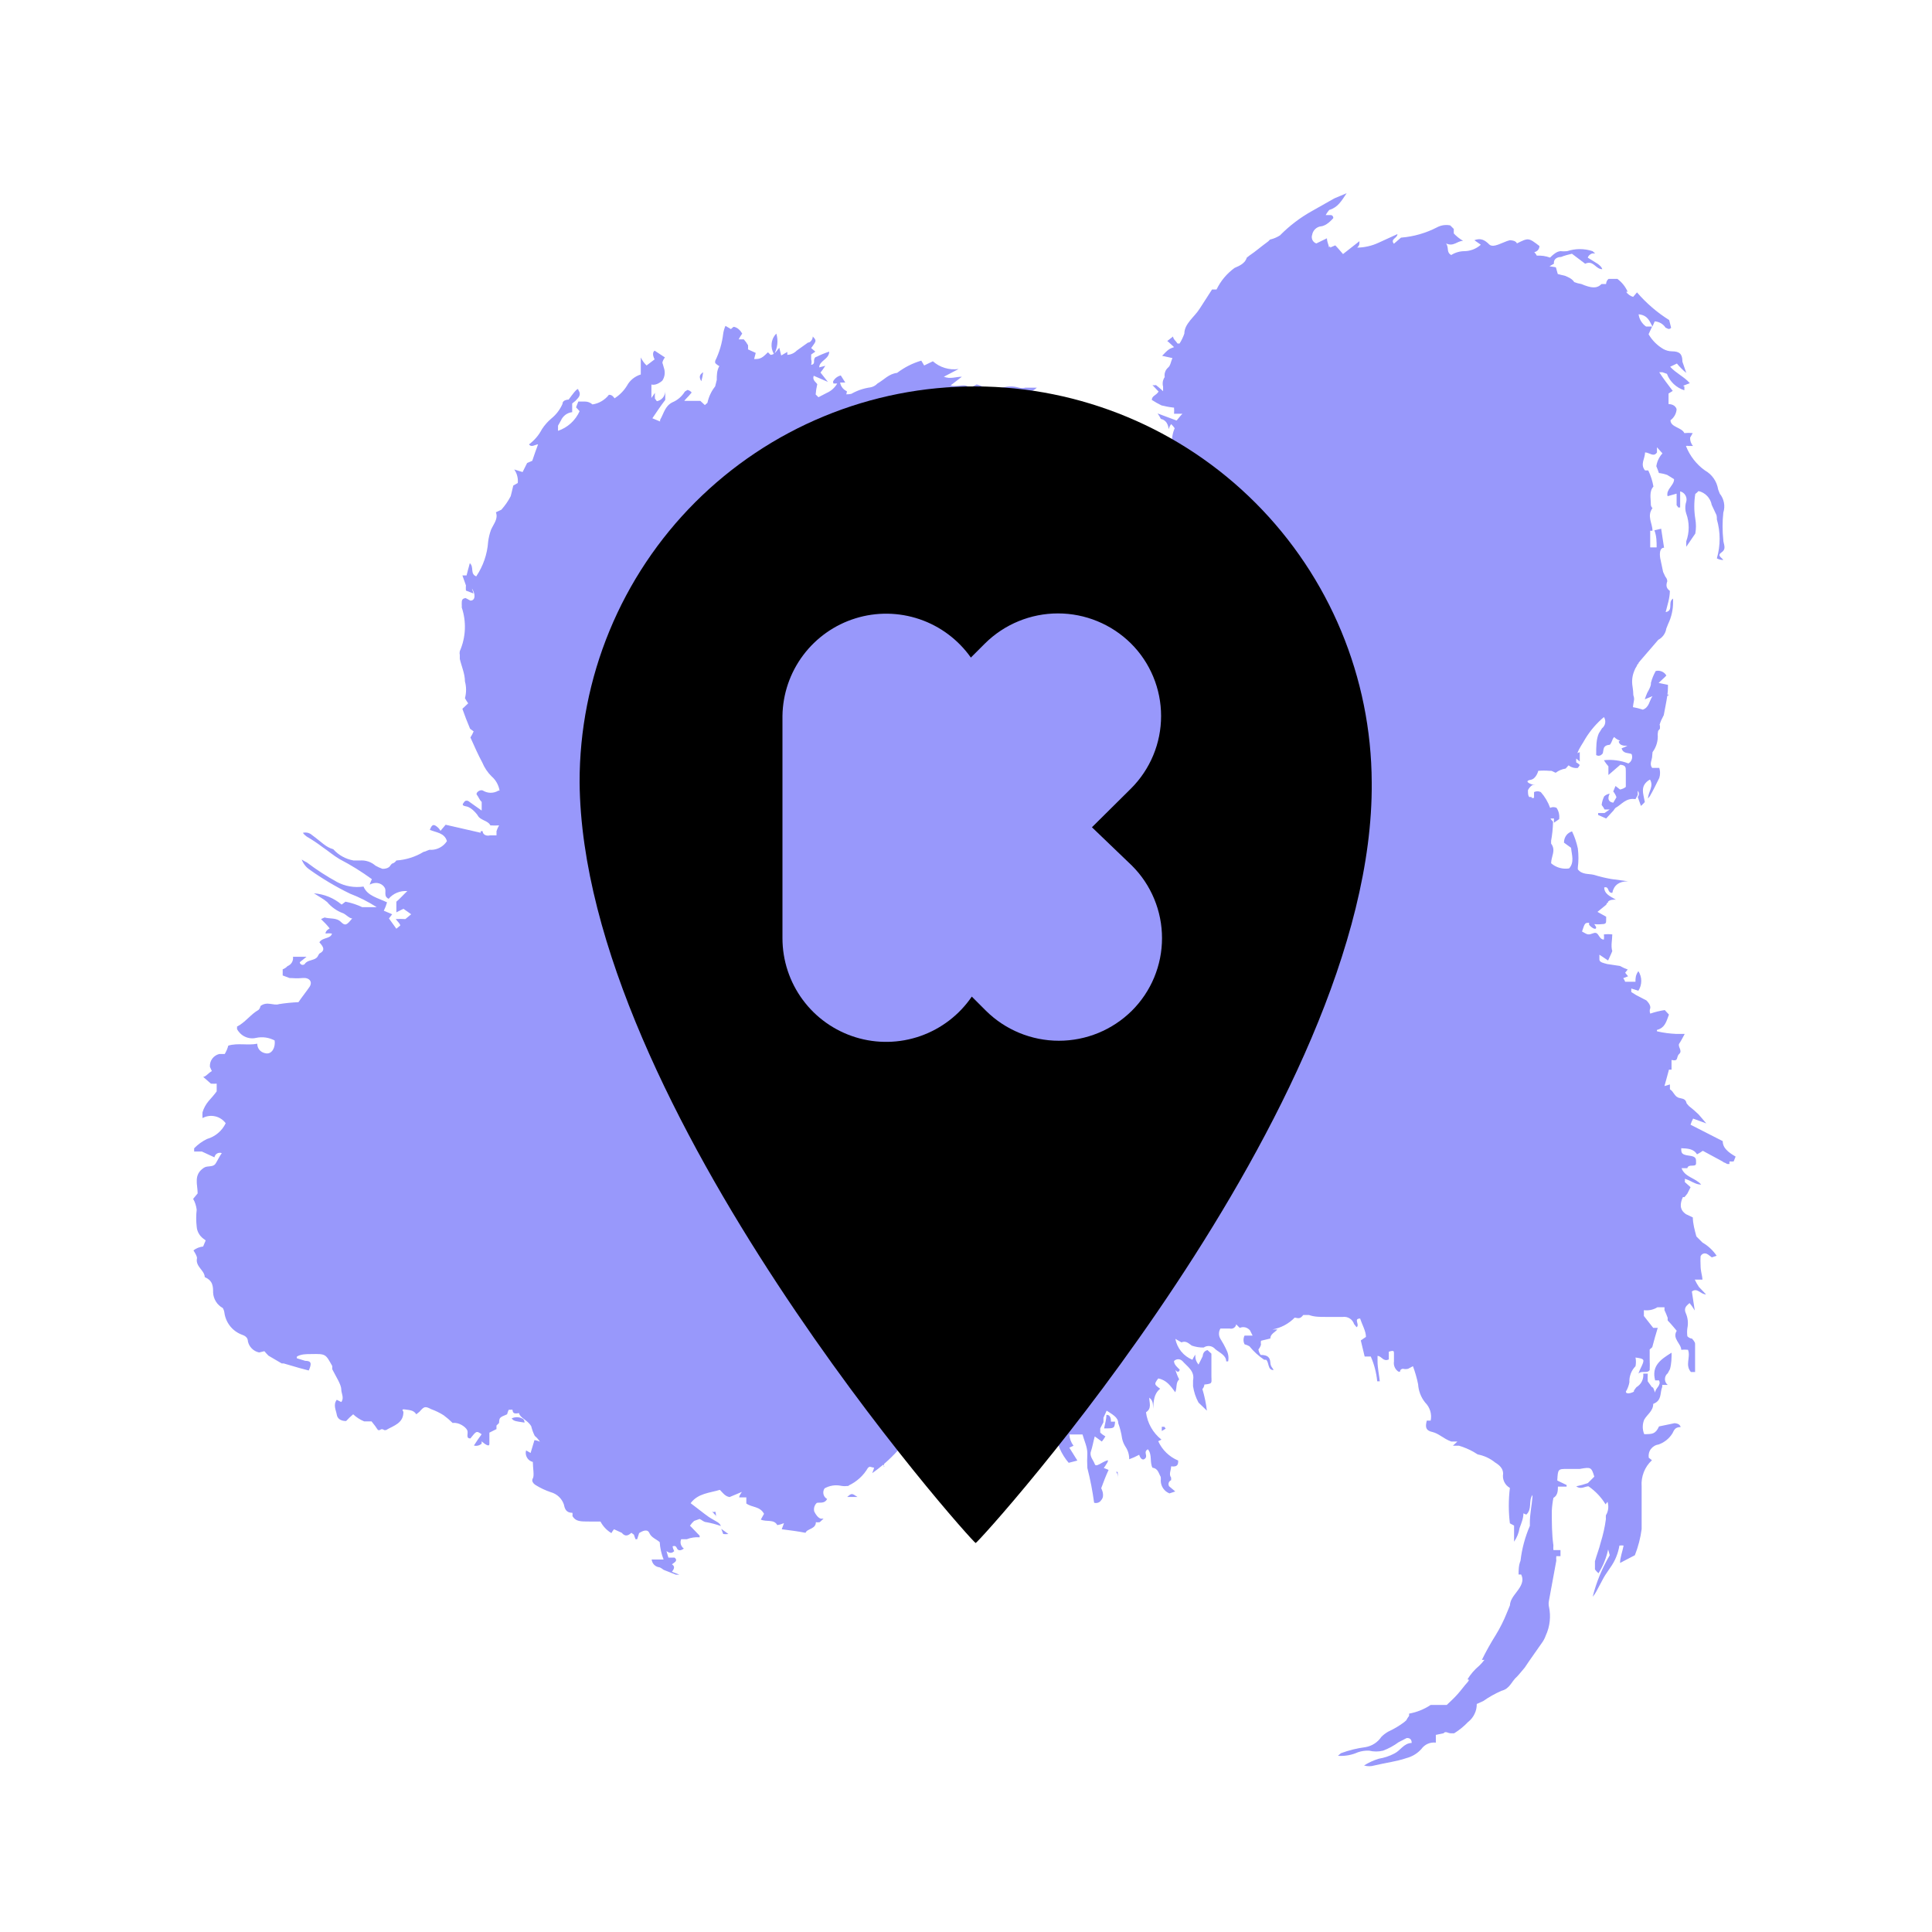 
    <svg id='fisrtIcon' className="inline-block valign-middle" xmlns="http://www.w3.org/2000/svg" viewBox="0 0 48 48"><title><fontsninja-text xmlns="http://www.w3.org/1999/xhtml" id="fontsninja-text-379" class="fontsninja-family-27796">Backer Trust Kickstarter Icon</fontsninja-text></title><g fill="#7575f9" opacity=".75"><path d="m11.725 14.616c.001.04.035.081.035.128l-.184-.072c-.004-.043-.004-.085 0-.128l-.088-.248h.104s.048-.192.08-.304c.112.096 0 .264.16.328.173-.257.275-.555.296-.864.013-.101.037-.2.072-.296.064-.144.184-.272.12-.432l.136-.064c.091-.102.169-.214.232-.336 0 0 .04-.152.064-.264l.112-.064c.012-.119-.019-.238-.088-.336l.208.064.112-.224.128-.056c.048-.136.088-.264.144-.408-.064 0-.168.088-.224 0 .134-.1.243-.228.32-.376.064-.099.142-.188.232-.264.122-.098.218-.224.28-.368 0-.104.152-.104.152-.104s.136-.192.192-.24.048 0 .048 0c.088.128 0 .192-.072.272l-.08.064v.064.152c-.061.007-.119.029-.168.066-.049.037-.088.086-.112.142l-.072.128v.128c.118-.04.227-.104.319-.188.092-.084.166-.186.217-.3l-.088-.096.056-.144h.16c.071-0.0.139.025.192.072.162-.024.308-.11.408-.24.084 0 .111.053.143.09.003-.003.006-.006.009-.01.12-.078.221-.182.296-.304.036-.067.085-.126.144-.174.059-.048.127-.084.2-.106v-.424c.035.075.084.143.144.2l.2-.152s-.088-.152 0-.216l.256.168c-.03.038-.052.081-.064.128l.04.136c.017.052.023.107.016.161-.007.054-.026.106-.056.151 0 0-.144.136-.272.096v.336l.088-.128c-.004.048-.004.096 0 .144l.048.064c.059-.011.113-.043.151-.09.036-.044.056-.1.057-.157v-.009.009.215c-.104.136-.208.288-.32.456l.192.08v-.04c.096-.168.12-.336.296-.432.133-.054.245-.149.32-.272l.064-.04c.041.008.078.031.104.064-.096.12-.144.152-.184.208h.4l.112.104.064-.056c.032-.149.097-.289.192-.408l.04-.16c0-.12 0-.232.064-.344-.039-.02-.075-.047-.104-.08v-.048c.105-.213.173-.444.2-.68.01-.066.029-.131.056-.192l.136.08.064-.056s.12 0 .216.168c-.033.045-.063.094-.088.144h.128c.04.044.075.092.104.144.003.035.003.069 0 .104l.192.088-.04.152h.048c.144 0 .208-.088.296-.168l.064.064c.032 0 .059-.01.082-.026-.045-.077-.065-.167-.055-.256.01-.093.051-.18.117-.246.025.085.033.174.024.262-.009.079-.032.156-.067.227.043-.037.076-.093.116-.137l.048.192.152-.088v.072c.088-.004.171-.041.232-.104l.28-.2c.064 0 .12-.08.12-.152.096.104.096.104-.04.288l.104.088-.104.072v.12c.014.044.014.092 0 .136 0 0 .064 0 .072-.064v-.04s0-.088.064-.096c.101-.05.205-.093.312-.128 0 .192-.248.224-.248.392l.152-.04c-.037.058-.077.114-.12.168l.184.232-.352-.152c-.04.104.048.152.088.208-.02.084-.033.17-.04.256l.069.069.211-.109c.108-.048.197-.13.256-.232h-.096l-.008-.048c.019-.038.046-.071.079-.097.033-.026.072-.045.113-.055l.112.176h-.128c.007.047.026.092.056.13s.068.067.112.086c-.003.033-.007.059-.016.077.043.001.086-.003.128-.013.146-.083.306-.137.472-.16.067-.012.129-.046.176-.096.168-.096.28-.24.488-.264.18-.137.383-.24.6-.304l.072.12.216-.104c.086.076.189.133.299.166.11.033.227.042.341.026l-.368.192c.168.064.296 0 .448 0l-.28.216c.192.056.352-.072.48.064l.168-.088c.07.017.138.044.2.08.068.036.143.054.22.054s.152-.019.22-.054c.136-.04.28-.04.416 0 .05.014.102.014.152 0h.288c-.112.1-.258.152-.408.144-.192.005-.383.035-.568.088.056.08.208 0 .208.152h-.256l.048.048c.037.038.077.072.12.104.034.051.084.089.142.107.058.019.121.018.178-.003-.017-.019-.03-.041-.04-.064.304.033.606.083.904.152-.08.12-.208 0-.296.056l.064.136-.064.064c0 .104-.072.128-.072.128-.152 0-.184 0-.152.112h.096c.085-.007.171-.007.256 0 .192.056.184.056.336-.096-.064-.04-.128-.064-.192-.096s0-.128.072-.176 0 .088 0 .144h.136l.048.144h.168l-.128.184c.072.096.112.2.264.192.104.128.304.088.424.192h.152.176c.117.106.191.251.208.408l.064-.2c.096.176.304.192.44.264.16 0 .32 0 .376.176l-.064.048c0 .064-.072.064-.072.064-.005-.003-.011-.006-.016-.009-.001.092-.01.107-.064.201.112 0 .256.064.216.232.077-.015.155-.015.232 0l-.128.088c.088.144.088.144.216.08v-.04c.152-.048.088-.176.128-.296h.088v.008l.017-.006c.224-.082.239-.087.223-.314.007-.056.007-.112 0-.168h-.192c.048-.04.104-.064.168-.12-.008-.137-.027-.274-.056-.408l-.184-.152.064-.088.08-.088c-.011-.131.011-.263.064-.384-.025-.038-.054-.073-.088-.104-.028.039-.049.082-.064.128 0 0 0-.216-.192-.256-.022-.048-.049-.094-.08-.136l.472.176c.056-.064.088-.112.144-.168h-.208c.004-.051.004-.101 0-.152-.105-.011-.209-.03-.312-.056-.083-.041-.163-.086-.24-.136 0-.104.112-.112.168-.208l-.152-.16c.029.005.059.005.088 0 0 0 .112.088.176.152v-.112c-.011-.041-.013-.083-.007-.124.007-.041.023-.081.047-.116-.007-.042-.004-.086.01-.126.014-.041.038-.077.07-.106.064-.048.072-.152.112-.24l-.256-.056c.144-.152.176-.176.296-.216-.056-.048-.104-.104-.168-.152l.144-.112c0 .064.072.112.112.176.016-.003.032-.003.048 0 .05-.078.09-.161.12-.248 0-.248.256-.416.384-.624l.304-.472h.112c.102-.213.257-.397.448-.536.136-.056.264-.12.304-.256l.072-.056c.144-.096.28-.216.424-.32.03-.02.057-.044.08-.072.088-.02.172-.056.248-.104.236-.24.506-.445.8-.608l.552-.312.304-.128c-.128.192-.216.352-.432.416 0 0-.056.064-.088.128h.128c.048 0 .072.064.056.08s-.16.192-.312.2c-.052.009-.1.034-.137.071-.037.037-.062.085-.071.137-.008.021-.011.043-.01.066.001.022.007.044.016.064s.023.038.04.053.036.026.057.033l.264-.128c0 .084.036.146.053.227.01-.011.018-.023.026-.035 0 .014 0 .027-0.0.038l.128-.054c.064.064.128.144.192.216l.408-.32c0 .08 0 .104-.056.16.182-.003.362-.043.528-.12l.472-.216c0 .104-.184.12-.088.24l.176-.152c.313-.025.617-.112.896-.256.1-.054.216-.071.328-.048l.088.088v.112c.068.072.146.134.232.184-.152 0-.232.152-.424.064.08.112 0 .216.128.288.098-.062.212-.095.328-.096.151-.002.296-.059.408-.16l-.16-.112c.16-.064.264 0 .368.104s.344-.064.512-.104c0 0 .152 0 .176.08.288-.144.288-.144.56.064 0.0.036-.012.072-.036.1s-.056.046-.092.052c.025.026.047.056.064.088.112-.007.223.009.328.048.152-.152.216-.152.256-.16.056.006.112.006.168 0 .205-.068.427-.068.632 0l.064.056h-.072c-.025.008-.049.021-.068.039-.019.018-.035.04-.044.065l.256.16c.104.08.104.128.104.128-.168 0-.216-.232-.424-.136l-.328-.248c-.093.02-.183.046-.272.08-.088 0-.192.048-.176.168l-.11.063.158.025.048.168.192.048c.152.064.192.112.216.152.057.023.116.039.176.048.248.104.384.12.504 0h.072.04s0-.08.064-.128h.216c.112.083.2.193.256.32-.013.003-.027.003-.04 0 .042.062.104.107.176.128l.096-.112c.231.268.5.5.8.688l.048.192c-.064.064-.104 0-.136 0-.029-.046-.069-.085-.117-.113-.047-.028-.101-.044-.155-.047l-.056.128c-.072-.128-.112-.28-.344-.304.008.061.028.119.06.171.032.052.074.098.124.133h.152l-.088.192c.089.153.215.279.368.368.064.035.135.055.208.056.2 0 .264.072.264.256l.096.28c-.085-.069-.163-.147-.232-.232l-.168.08c.144.16.36.256.488.408l-.168.064.032.016c.002.032.002.064 0 .096-.098-.031-.188-.084-.263-.154-.075-.071-.133-.157-.169-.254l-.112-.04h-.08c.102.157.204.29.328.454l.008.01-.104.064v.264c.176 0 .2.128.2.128-.004.054-.019.106-.046.153s-.062.088-.106.119c0 .176.28.176.344.32.069-.007.139-.007.208 0l-.064.112c-.004.076.021.151.072.208h-.112c-.021-.006-.043-.006-.064 0 .095.244.259.456.472.608.087.049.162.116.218.198.057.082.094.175.11.274l.04.104c.053.065.088.142.104.225s.01.167-.016.247c-.024.226-.024.454 0 .68 0 .096.088.216-.04.304s0 .128.04.192c-.056.001-.111-.013-.16-.04.092-.316.092-.652 0-.968.002-.035-.001-.07-.008-.104l-.12-.256c-.015-.083-.054-.16-.112-.221-.058-.061-.133-.104-.216-.123-.024.027-.051.051-.08.072-.033.204-.033.412 0 .616.022.122.022.246 0 .368l-.224.328v-.136c.08-.222.08-.466 0-.688-.032-.096-.032-.2 0-.296.007-.027.009-.055.005-.082s-.013-.054-.027-.078c-.014-.024-.033-.045-.055-.061-.022-.017-.048-.028-.075-.035v.4h-.048c-.011-.021-.024-.039-.04-.056v-.288l-.224.064c-.048-.168.168-.272.16-.424l-.168-.104c-.067-.024-.137-.04-.208-.048-.018-.057-.04-.113-.064-.168.017-.119.07-.231.152-.32l-.136-.152v.128c-.08.128-.192 0-.296 0 0 .152-.128.296 0 .448h.08c.061.127.104.262.128.4-.112.128-.064.288-.064.456.004.03.018.059.04.08-.144.2 0 .376 0 .56-.018.005-.038.005-.056 0v.416h.16c0-.136 0-.28-.056-.424l.168-.04.072.472c-.112 0-.112.152-.096.256l.072.344.056.12c.029.03.046.07.048.112-.048.136 0 .192.064.24 0 .184-.064.36-.104.528.208-.04.04-.248.184-.336v.088c.001.185-.04.369-.12.536l-.048.12c-.009.059-.032.115-.067.164s-.08.088-.133.116l-.096.112-.352.408c-.014.016-.027.032-.039.049-.003.006-.006.011-.009.017.003.004.006.009.009.014h-.016c.002-.005.005-.009.007-.014-.001-.001-.001-.002-.001-.002-.012.017-.023.034-.034.052.001.001.003.003.004.004-.014.025-.029.049-.044.073-.007.015-.014.031-.02.047-.055.126-.072.265-.048.4.012.072.018.145.02.217.018.045.025.094.012.15-.011.048-.016.097-.022.146.083.015.166.035.246.062.16-.056.16-.224.24-.336l-.192.08c.018-.057.039-.113.064-.168 0 0 .104-.168.088-.24.027-.103.067-.203.12-.296.05-.012.103-.008.151.012.048.02.087.055.113.1-.048.056-.112.104-.192.184l.232.048v.048c0 .068-.005.137-.014.206l.022-.022v.04h-.025c-.022.16-.06.322-.087.48l-.064.128c-.017.041-.032.082-.044.124l.013-.004v.088l-.045.056c-.004.026-.008.053-.011.08.014.16-.032.319-.128.448l-.008.088c0 .104-.08.208 0 .304h.176c.025.081.025.167 0 .248-.08.16-.152.312-.232.448l-.048.064c0-.16.152-.304.048-.472-.264.152-.16.36-.128.56-.03.034-.062.066-.096.096l-.08-.224c.019-.021.03-.048.03-.076 0-.028-.011-.055-.03-.076v.104l-.056.104c-.24-.04-.344.136-.496.216-.018.02-.034.041-.048.064l-.184.2-.2-.088v-.048h.16l.128-.088h-.128c-.02-.04-.044-.077-.072-.112.008-.075.03-.148.064-.216.038-.034.085-.057.136-.064 0 0-.112.192.088.224l.08-.136c-.018-.052-.045-.101-.08-.144l.056-.136.112.088c.052-.009.102-.031.144-.064v-.392c0-.096 0-.144-.136-.16l-.296.256v-.216c-.043-.047-.08-.098-.112-.152.206-.022.415.005.608.08.04-.022.07-.058.084-.101.015-.043.013-.089-.004-.131-.08-.04-.208 0-.248-.144.05-.017.098-.038.144-.064h-.064s-.136 0-.152-.104l.032-.024c-.055-.016-.104-.047-.144-.088-.023.022-.04.05-.048.08 0 0-.04.104-.064.112s-.128 0-.152.104 0 .104-.064.152c-.018.011-.039.018-.06.018-.021 0-.042-.006-.06-.018 0-.216 0-.384.064-.536l.08-.128c.042-.032.07-.079.079-.131s-.002-.105-.031-.149c-.179.151-.333.329-.456.528-.068.126-.157.237-.203.369.031-.016.059-.025.059-.025v.232l-.088-.074c-.003.031-.003.064.001.098.034.015.063.037.088.064l-.048.072c-.041.005-.083.002-.122-.009-.04-.011-.077-.03-.11-.055l-.072.08c-.09.013-.175.049-.248.104l-.104-.048h-.048c-.093-.008-.187-.008-.28 0 0 0-.048.2-.192.224s-.04.08-.04.08c.047.028.1.044.155.048h.053c-.018.001-.036.001-.053 0h-.067c-.048.032-.087.076-.112.128 0 .08 0 .141.036.172.017-.001.034-.002.051-.004.002.009.003.017.004.025.017.002.037.002.06-.001v-.144c.026-.013.055-.02.084-.02s.058.007.084.02c.102.115.18.248.232.392.025-.013.052-.019.08-.019s.055.007.08.019c.055.083.077.182.064.28l-.128.088c-.004-.035-.004-.069 0-.104h-.088c.018.029.04.056.064.08-.003.158-.019.316-.048.472v.072c.128.168 0 .32 0 .488.06.053.132.092.21.114.077.022.159.027.238.014.136-.152.064-.336.048-.512l-.176-.128c0-.128.072-.24.2-.28.065.135.113.278.144.424.02.157.02.315 0 .472v.048c.104.136.272.104.4.136.142.044.286.079.432.104l.416.056c-.224 0-.352.096-.392.288-.136 0-.064-.168-.2-.136 0 .16.136.216.288.304-.078 0-.147 0-.197.054.002.006.004.012.005.018-.009.004-.017.008-.026.011-.008.013-.015.028-.022.045l-.216.176.216.12v.072c0 .08 0 .112-.104.112-.064.008-.128.008-.192 0 .019.025.035.051.048.08 0 .088-.128 0-.176-.064v-.048c-.104 0-.104 0-.176.216.152.088.152.088.288.04s.12.16.256.16c.005-.043.005-.086 0-.128.069-.008.139-.008.208 0 0 .136-.04.28 0 .416 0 0-.064.152-.104.232l-.216-.144v.12c0 .072.112.088.192.112l.32.048c.061.035.126.065.192.088l-.064.08.072.088-.12.048c.021.027.037.056.048.088h.256c0-.088 0-.16.072-.264.047.073.072.157.072.244s-.025.171-.072.244l-.176-.056v.088l.128.08.248.128s.112.104.096.192c-.009.022-.014.045-.014.068 0 .023.005.046.014.068.117-.041.237-.07.36-.088l.104.112c-.063.165-.095.329-.299.381-.001.012 0.0.024.003.035.155.036.313.057.472.064h.216c-.048.088-.088.168-.136.24s.088.176 0 .256 0 .192-.192.152v.104.136h-.064c-.04.144-.072.272-.112.408l.136-.04v.12c.104.064.112.192.24.216s.152.048.176.136l.056.064c.084.065.164.134.24.208l.192.224-.328-.12c-.026.049-.048.099-.064.152l.8.408c0 .176.144.28.32.384l-.048.12c-.035.004-.069.004-.104 0-.003.021-.003.043 0 .064h-.056l-.069-.037-.003.005c-.018-.013-.036-.025-.054-.036l-.481-.26c-.045.033-.094.063-.144.088-.088-.144-.24-.144-.392-.152 0 .112 0 .16.192.184s.176.08.176.192-.192 0-.216.12h-.144c.08.224.344.24.488.408-.152 0-.256-.104-.408-.144.006.026.006.054 0 .08l.144.128-.08.16-.072.088c-.013-.003-.027-.003-.04 0-.072.16-.088.312.08.424l.168.08c0 .152.048.32.088.472l.152.152c.141.082.261.194.352.328l-.12.04-.096-.072c-.096-.064-.168 0-.184.048-.004.069-.004.139 0 .208 0 .176.04.248.048.368h-.128-.064c.03.064.065.126.104.184l.176.184c-.136 0-.216-.176-.352-.072l.072.472c-.038-.064-.081-.126-.128-.184-.096.072-.144.136-.096.248.053.118.067.25.04.376-.009.066-.009.134 0 .2.064.064.112.056.112.056s.08.08.08.128v.624.08h-.104c-.152-.176 0-.368-.072-.552-.056-.005-.112-.005-.168 0 0-.152-.232-.28-.112-.472 0 0-.144-.176-.224-.256-.003-.021-.003-.043 0-.064-.023-.065-.05-.13-.08-.192v-.072h-.176c-.1.062-.219.087-.336.072v.144l.232.296h.072.04c-.048.152-.088.304-.136.48l-.064.056v.256c.004.085.004.171 0 .256-.064.096-.192 0-.28.088.022-.063.049-.125.08-.184.08-.176.064-.184-.152-.216.014.071.014.145 0 .216-.052.052-.092.115-.118.184-.026.069-.038.142-.034.216-.015.082-.045.161-.088.232 0 .064.112.048.2 0v-.024c.019-.031.04-.06.064-.088.058-.034.104-.083.134-.143.03-.06.042-.127.034-.193h.112c-.004.064-.004.128 0 .192l.104.144c.04 0 .048.072.08.136 0-.112.16-.176.096-.304h-.096c-.096-.36.136-.52.408-.688 0 .128 0 .264-.04.408l-.056.104c-.022.017-.039.039-.051.064s-.018.052-.018.08.006.055.018.08c.012.025.029.047.051.064h-.136v.048c-.064.16 0 .336-.224.424 0 .176-.152.264-.224.392-.048.115-.048.245 0 .36.2 0 .28 0 .368-.192l.384-.08s.136 0 .152.096c-.128 0-.16.064-.2.152-.079.13-.201.229-.344.28-.038.005-.075.017-.108.037s-.062.045-.085.075c-.023.03-.04.065-.049.102s-.011.076-.006.114l.08.064c-.089.082-.158.182-.202.295-.044.112-.063.233-.054.353v.224.544.208.088c-.029.222-.086.44-.168.648l-.368.192c0-.136.064-.296.088-.432-.035-.005-.07-.005-.104 0-.032.196-.108.382-.224.544-.056.088-.12.168-.168.256l-.184.344c-.025.046-.054.089-.088.128.091-.363.234-.71.424-1.032l-.04-.144c-.045.21-.126.41-.24.592 0 0-.088-.08-.088-.104v-.192c.04-.152.104-.304.144-.472.059-.188.102-.381.128-.576-.002-.032-.002-.064 0-.096.031-.05.05-.105.057-.164.007-.058.001-.117-.017-.172l-.048.064c-.108-.178-.253-.33-.424-.448-.088 0-.192.088-.304 0 .098-.02.194-.047.288-.08l.16-.16c-.072-.24-.088-.24-.36-.192h-.304c-.24 0-.24 0-.256.288l.232.112v.04h-.216c0 .088 0 .216-.112.28-.022.108-.035.218-.04.328v0c0 .28 0 .576.04.856-.004.037-.004.075 0 .112h.176v.152h-.104c-.004.037-.004.075 0 .112-.064.336-.12.664-.184 1-.009.045-.009.091 0 .136.054.245.026.501-.08.728-.025.069-.06.134-.104.192-.136.2-.28.392-.416.6l-.128.152-.056.064c-.152.128-.176.304-.392.36-.16.07-.313.155-.456.256l-.16.072c.001.086-.018.172-.056.249-.037.078-.092.146-.161.199-.102.108-.218.202-.344.28h-.088c-.064 0-.128-.064-.176 0l-.192.04v.192c-.069-.008-.139.002-.202.03-.063.028-.118.073-.158.13-.098.109-.226.187-.368.224-.256.088-.536.12-.8.184-.084.025-.172.025-.256 0 .115-.072.238-.129.368-.168.134-.022.264-.065.384-.128.152-.072.232-.256.432-.264 0-.104-.064-.128-.128-.12l-.2.104c-.118.087-.247.157-.384.208-.113.028-.231.028-.344 0-.095-.005-.19.009-.28.04-.155.07-.326.1-.496.088l.072-.064c.199-.074.406-.125.616-.152.079-.014.155-.044.222-.088s.125-.101.17-.168c.05-.05.107-.093.168-.128.138-.064.27-.141.392-.232l.056-.048c.02-.04.044-.077.072-.112v-.056c.192-.035.374-.108.536-.216h.4c.072-.072.176-.16.28-.28s.152-.192.232-.28 0-.072 0-.072c.079-.131.179-.247.296-.344.046-.045.089-.093.128-.144h-.064c.104-.211.219-.417.344-.616.109-.178.203-.366.28-.56l.072-.176c0.0 0.0 0.0 0.0.001 0.0.004-.123.08-.222.158-.324l.009-.012c.104-.136.192-.272.112-.432h-.064c0-.112 0-.224.048-.344.035-.298.113-.589.232-.864v-.08c0-.216.048-.432.064-.632.002-.019.002-.037 0-.056-.104.152 0 .344-.152.488l-.072-.032c0 .128-.056.256-.096.368-.019.121-.066.236-.136.336v-.4l-.104-.056c-.036-.292-.036-.588 0-.88-.061-.034-.11-.086-.14-.149s-.04-.134-.028-.203c0-.136-.096-.216-.2-.28-.125-.102-.274-.17-.432-.2l-.104-.064c-.114-.064-.235-.115-.36-.152h-.152l.112-.104h-.152c-.2-.072-.304-.2-.48-.24s-.16-.152-.128-.28h.096c.017-.08.013-.163-.011-.241-.024-.078-.067-.149-.125-.207-.105-.13-.166-.289-.176-.456-.031-.152-.074-.302-.128-.448l-.12.064c-.042.011-.086.011-.128 0 0 0-.072 0-.072.072h-.04c-.042-.027-.074-.066-.094-.111-.02-.045-.026-.096-.018-.145v-.192c0-.064 0-.088-.128-.048v.192c-.144.064-.168-.08-.28-.088v.128c0 .176.04.344.056.504h-.064c-.02-.212-.074-.42-.16-.616h-.152l-.096-.4.128-.088c0-.144-.096-.304-.144-.456-.176 0 0 .152-.088.216l-.064-.08c-.018-.058-.057-.107-.108-.139-.051-.032-.112-.045-.172-.037h-.432c-.144 0-.272 0-.408-.048h-.141c-.072.087-.096.09-.213.065-.15.154-.345.258-.558.295h.08.048c-.064.072-.176.112-.176.224l-.232.056c-.006.032-.006.064 0 .096-.012.044-.034.085-.064.12.008.049.027.096.056.136.176 0 .232.064.24.184s.056.128.08.192c-.152 0-.104-.184-.184-.256h-.048c-.139-.093-.263-.206-.368-.336-.038-.021-.078-.037-.12-.048-.017-.034-.026-.07-.026-.108s.009-.074.026-.108h.2l-.064-.128c-.03-.037-.071-.064-.117-.076s-.095-.007-.139.012l-.088-.088c-.003.018-.009.035-.019.05-.01.015-.023.028-.038.038s-.032.016-.05.019c-.018.003-.036.002-.053-.003h-.232c-.023.039-.036.083-.036.128s.012.089.036.128c.057.09.108.183.152.28.044.086.059.185.04.28h-.048c0-.152-.168-.216-.272-.304-.034-.041-.083-.068-.136-.076-.053-.007-.107.005-.152.036-.101.002-.201-.015-.296-.048-.08-.056-.144-.128-.256-.08l-.152-.088c.022.115.072.223.146.314.074.091.17.162.278.206.02-.045.044-.087.072-.128 0 .08 0 .144.08.248l.104-.208s0-.128.12-.152l.096.088v.552c0 .184.04.192-.176.216 0 .064-.048.112-.048.112.053.175.09.354.112.536l-.208-.2c-.069-.127-.115-.265-.136-.408v-.144c.048-.232-.144-.344-.264-.48-.013-.014-.03-.025-.048-.033-.018-.008-.037-.012-.057-.012s-.039.004-.057.012c-.018.008-.034.019-.047.033 0 .088.08.152.144.216-.04.112-.112 0-.112 0s.048.152.096.24c-.088.08-.048.192-.096.32-.12-.16-.216-.304-.424-.344-.104.144-.104.144.048.256-.16.128-.16.304-.176.496 0-.11 0-.208-.096-.274.004.132.067.269-.08.362.034.268.172.512.384.68l-.08.04c.098.217.276.389.496.48 0 .08 0 .168-.176.144 0 .104-.064.192 0 .28v.064c-.014.006-.027.015-.037.026-.01.011-.018.025-.023.039-.004.015-.006.03-.004.045s.007.029.015.042l.152.128-.144.048c-.063-.025-.117-.068-.155-.123s-.06-.121-.061-.189c.003-.032.003-.064 0-.096-.056-.096-.064-.208-.208-.232-.072-.152 0-.32-.112-.456-.12.064 0 .152-.064.224s-.128 0-.152-.088c-.08.044-.163.081-.248.112.002-.108-.029-.214-.088-.304-.042-.063-.072-.134-.088-.208-.019-.131-.051-.26-.096-.384 0-.152-.16-.224-.288-.312l-.08.176v.112l-.08.152v.104c.038.038.081.07.128.096-.026.045-.055.088-.088.128l-.176-.128c-.04.144-.056.256-.096.376s.064.216.096.312.184-.064.328-.096c0 .064-.048.096-.064.136l-.04.056.12.048c-.064.136-.12.28-.184.456 0 0 .104.184 0 .296-.018.029-.045.051-.077.062-.032.011-.067.012-.099.002-.039-.291-.095-.58-.168-.864-.007-.12-.007-.24 0-.36 0-.168-.08-.32-.12-.472h-.328c.006.102.043.199.104.28l-.104.048.2.32-.216.056c-.182-.212-.297-.474-.328-.752 0 0-.064.048-.08.072-.085.125-.197.229-.328.304-.021.008-.043.008-.064 0-.184.048-.232.072-.216.184-.016.143-.081.276-.184.376v-.376c0-.128 0-.12-.064-.16-.064-.03-.116-.08-.149-.142-.033-.062-.045-.133-.035-.202-.096.039-.19.084-.28.136-.025.03-.041.066-.048.104 0 .112 0 .144-.104.168s-.04-.152-.064-.272c-.027.033-.051.067-.072.104 0 0-.12.168-.256.152-.044.024-.084.053-.12.088-.064.099-.14.19-.224.272 0-.208 0-.368-.056-.576-.048.104-.064.176-.176.216s-.088.104-.088.104c-.168 0-.112-.08-.144-.144l-.24-.224c-.152.064-.136.216-.232.312-.03-.08-.052-.163-.064-.248 0 0 .128-.184.072-.32l-.408.256s0 .152-.048.256h-.24c-.108.121-.225.235-.348.341-.002.014-.003.028-.004.043.005.008.01.016.015.024h-.016c0-.008 0-.016.001-.024-.006-.009-.011-.017-.017-.025-.087.074-.178.144-.272.21.023-.054.035-.096.047-.135-.037-.007-.075-.016-.112-.025-.013.008-.026.016-.039.025-.112.195-.282.349-.486.444-.001.004-.001.008-.002.013-.01 0-.02-.001-.03-.004-.051.008-.103.006-.154-.004-.139-.029-.284-.006-.408.064-.014.021-.024.045-.029.07-.004.025-.004.051.002.076.006.025.017.048.033.069s.035.037.058.049c-.064.12-.168.08-.256.096-.029.027-.051.061-.062.099s-.012.079-.002.117c.088.176.168.176.168.176h.064l-.096.088c-.032.006-.064.006-.096 0 0 .176-.224.16-.256.264-.208-.04-.4-.064-.592-.088l-0-0.0.056-.152c-.054.023-.11.04-.168.048-.08-.152-.264-.072-.408-.136l.08-.144c-.104-.192-.296-.152-.44-.256v-.152h-.176c0-.059.057-.108.074-.155l-.01.019-.304.128c-.109-.017-.169-.104-.241-.179-.255.078-.541.083-.727.331l.344.264c.068.054.14.103.216.144.072.048.16.072.192.16-.117-.042-.237-.074-.36-.096-.064 0-.112-.056-.168-.08l-.136.048c-.04.035-.075.075-.104.12l.04.04.2.208v.04c-.109-.008-.218.008-.32.048h-.136c-.001-.001-.002-.002-.002-.003-.018.04-.021.084-.01.127.012.044.039.082.076.108-.088.064-.144.048-.168 0s-.04-.08-.112-.056c.006.042.02.083.04.12-.064.064-.12.048-.192 0l.048.16h.152c.088.064 0 .12 0 .12l-.064.048c.088.056.048.12 0 .184l.184.072h-.088l-.304-.12s-.08-.064-.112-.064c-.048-.007-.092-.029-.125-.064-.033-.035-.054-.08-.059-.128h.168.088.04c-.054-.138-.087-.284-.096-.432-.08-.072-.208-.112-.256-.224s-.168-.056-.256 0l-.048.152h-.04c-.015-.036-.029-.074-.04-.112l-.064-.048c-.08.072-.152.104-.24 0l-.192-.088c-.025.03-.046.062-.064.096-.116-.069-.21-.169-.272-.288h-.272c-.232 0-.344 0-.424-.136.004-.026.004-.053 0-.08-.166 0-.192-.11-.215-.213l-.001-.003c-.026-.071-.068-.136-.124-.187-.056-.052-.123-.089-.196-.109-.132-.044-.258-.103-.376-.176-.064-.04-.112-.104-.072-.168s0-.264 0-.408c-.03-.007-.059-.021-.084-.039-.025-.019-.046-.042-.061-.069-.016-.027-.026-.057-.03-.087-.004-.031-.002-.062.007-.092l.112.064.096-.32c.047.006.093.02.136.04-.035-.054-.078-.103-.128-.144-.039-.076-.068-.157-.088-.24-.095-.162-.275-.199-.304-.327-.117.021-.152.01-.163-.085-.031.001-.062.002-.093.003-.017.036-.03.073-.04.112-.192.08-.192.08-.2.216l-.064.064v.088l-.176.088v.28c0 .088-.12 0-.192-.064v.056c-.025.024-.056.041-.09.049-.034.009-.069.008-.102-.001.064-.104.128-.192.192-.28l0-0c-.128-.088-.128-.088-.28.104-.128 0-.04-.128-.08-.208s-.208-.2-.36-.176c-.07-.069-.145-.133-.224-.192-.098-.062-.203-.113-.312-.152-.152-.08-.176-.064-.288.064l-.08.064c-.064-.104-.168-.104-.28-.12-.112-.016-.04.04-.04.064 0 .28-.24.336-.432.448h-.048c-.007-.007-.015-.013-.024-.016s-.019-.006-.028-.006-.019.002-.028.006c-.009.004-.017.009-.024.016h-.048c-.049-.075-.102-.147-.16-.216h-.184c-.101-.042-.193-.101-.272-.176-.062.052-.121.108-.176.168-.128 0-.216-.056-.232-.16s-.096-.24 0-.368l.112.056c.08-.104 0-.208 0-.32s-.144-.336-.224-.496v-.08c-.168-.296-.152-.304-.528-.296-.112 0-.256 0-.352.064v.04l.208.064c.152 0 .168.064.088.24l-.24-.064-.384-.112h-.048l-.328-.192c-.036-.036-.07-.073-.102-.112l-.13.032c-.069-.014-.132-.048-.182-.098-.05-.05-.084-.113-.098-.182 0-.072-.048-.128-.144-.16-.117-.043-.22-.117-.297-.214s-.127-.214-.143-.338c-.005-.04-.019-.078-.04-.112-.069-.038-.128-.093-.17-.161-.042-.067-.066-.144-.07-.223 0-.144 0-.296-.208-.384 0-.168-.24-.264-.192-.472 0-.048-.048-.128-.088-.192.069-.054.153-.087.24-.096l.064-.152-.064-.048c-.046-.035-.084-.08-.112-.131-.028-.051-.044-.107-.048-.165-.016-.138-.016-.278 0-.416-.01-.096-.04-.189-.088-.272l.112-.136c0-.224-.112-.464.16-.64.088-.056.224 0 .288-.104s.088-.168.152-.256c-.019-.007-.039-.011-.059-.009s-.04.007-.057.017c-.018.01-.033.024-.044.04-.012.017-.019.035-.023.056l-.312-.144h-.192v-.08c.092-.096.201-.174.32-.232.101-.029.194-.079.274-.146.08-.068.145-.151.19-.245-.064-.087-.158-.149-.264-.172-.106-.024-.217-.008-.312.044-.003-.048-.003-.096 0-.144.031-.103.083-.198.152-.28l.011-.012c.061-.069.129-.145.189-.228v-.192c-.048.004-.096.004-.144 0l-.192-.168c.064 0 .128-.096.216-.144l-.048-.104c-.006-.072.014-.144.057-.203.043-.059.105-.1.175-.117h.136c.039-.065.069-.135.088-.208.232-.072.488 0 .72-.048 0 .104.064.216.216.24s.24-.152.216-.32c-.142-.076-.307-.099-.464-.064-.092.021-.189.01-.275-.031s-.155-.109-.197-.193c.004-.018.004-.037 0-.056.216-.112.336-.304.536-.416.026-.026.043-.06.048-.096.168-.128.32 0 .464-.048.159-.025.319-.041.48-.048.08-.12.184-.248.272-.376s0-.24-.168-.224-.216 0-.328 0l-.168-.064v-.152c.046-.017.087-.044.12-.08.046-.018.084-.05.109-.092.025-.042.034-.091.027-.14h.336l-.168.136c.001.013.006.026.014.037.008.011.019.019.031.024s.026.006.039.004c.013-.002.026-.008.036-.017.056-.088.16-.088.248-.128s.08-.088.12-.136c.176-.088.072-.192 0-.28.08-.128.28-.08.312-.216-.053-.008-.107-.008-.16 0 0-.08.104-.128.104-.128-.066-.082-.139-.16-.216-.232l.088-.04c.144.04.296 0 .408.112.112.112.152.064.279-.087l.001-.001c-.072 0-.152-.096-.224-.128-.156-.056-.294-.153-.4-.28-.05-.042-.104-.079-.16-.112l-.168-.104c.253.018.494.116.688.28l.096-.072c.144.027.284.073.416.136h.36c-.209-.134-.432-.247-.664-.336-.352-.171-.689-.372-1.008-.6-.088-.061-.155-.147-.192-.248.04.028.083.052.128.072.238.181.49.344.752.488.201.106.431.145.656.112.096.232.352.28.584.392-.02.072-.047.141-.08.208l.208.088-.08.104.184.256.096-.08c0-.04-.056-.088-.112-.16.08-.005.16-.005.24 0l.144-.12-.192-.136-.176.088v-.264c.088-.072.168-.168.272-.264-.087-.007-.174.007-.255.04s-.152.085-.209.152c-.136-.064-.048-.184-.096-.272s-.184-.176-.376-.08c.016-.046.035-.092.056-.136-.254-.185-.521-.351-.8-.496-.152-.088-.288-.208-.432-.304-.122-.093-.251-.179-.384-.256-.088-.064-.096-.096-.096-.096.039-.009.08-.009.119 0.0.039.01.075.029.105.056.232.168.344.304.528.352.132.147.309.246.504.28h.16c.069-.005.139.003.205.025.066.022.127.057.179.103.056.032.115.059.176.08.16 0 .192-.08.192-.08l.04-.048c.046-.011.086-.04.112-.08.241-.016.474-.09.68-.216.048 0 .128-.064.176-.048.08.001.158-.019.228-.057.07-.038.129-.093.172-.159-.056-.208-.272-.216-.424-.28.048-.128.088-.152.176-.08.036.028.067.063.088.104l.128-.152.872.2c-.002-.013-.002-.027 0-.04h.048c0 .088.096.128.184.104h.16v-.104c.016-.05.037-.099.064-.144-.072.005-.144.005-.216 0-.064-.128-.256-.12-.32-.256 0 0-.136-.192-.28-.216s-.072-.072-.048-.112.088-.04.128 0l.304.216v-.216c-.056-.048-.08-.128-.12-.176s.08-.144.152-.104c.058.035.124.054.192.054.068 0 .134-.019.192-.054h.028c-.023-.136-.091-.261-.196-.352-.1-.098-.179-.215-.232-.344-.104-.192-.192-.392-.296-.624.031-.048.058-.099.08-.152l-.088-.064-.007-.016c-.069-.168-.123-.302-.185-.48l.144-.136c-.029-.041-.056-.084-.08-.128.037-.136.037-.28 0-.416 0-.192-.088-.384-.128-.56v-.096c-.007-.032-.007-.064 0-.096.151-.344.168-.732.048-1.088.003-.024.003-.048 0-.072 0-.104 0-.144.096-.16l.12.064c.122 0 .135-.156.036-.304z"></path><path d="m17.784 37.6c.005.035.005.07 0 .104v-.048l-.1-.112c-.005-.005-.01-.011-.014-.016l-.014-.016c.002 0 .007.007.014.016l.014.016c.019.019.048.035.084.008z"></path><path d="m27.432 35.488c.016-.104.056-.208.056-.336.128-.008.112.168.112.168h.104c-.016.168-.016.168-.272.168z"></path><path d="m13.032 35.344c-.264-.04-.264-.04-.32-.104.04-.02.084-.03.128-.03s.088.01.128.03c.064.016.064.104.064.104z"></path><path d="m21.048 37.192h.256c-.144-.096-.144-.096-.256 0z"></path><path d="m17.968 38.112-.048-.128.176.128c-.043.005-.086.005-.128 0z"></path><path d="m28.632 12.064c-.048-.128-.048-.128-.192-.128z"></path><path d="m17.472 9.248c-.001 0-.001.001-.002.001-.009.075-.025.15-.046.223-.056-.095-.056-.159.046-.223.001-.006.001-.011.002-.017z"></path><path d="m27.768 36.568c.005.051.005.102 0 .152 0-.048.008-.096-.04-.152z"></path><path d="m28.864 35.448h.064c.012.015.023.031.032.048l-.096.056z"></path></g><path d="m24.24 9.6c-1.293-.003-2.574.249-3.769.743-1.195.493-2.281 1.218-3.196 2.132-.914.914-1.639 2-2.132 3.196-.493 1.195-.746 2.476-.743 3.769.072 8.056 9.768 18.896 9.84 18.896s9.912-10.84 9.84-18.896c-.009-2.607-1.048-5.105-2.891-6.949-1.844-1.844-4.341-2.883-6.949-2.891zm3.88 11.904c.238.236.426.517.555.827.129.31.195.642.195.977s-.066.667-.195.977c-.129.31-.318.591-.555.827-.482.477-1.133.745-1.812.745-.679 0-1.33-.268-1.812-.745l-.352-.352c-.31.455-.758.798-1.277.98s-1.083.193-1.609.031-.986-.488-1.313-.93c-.327-.442-.504-.978-.505-1.528v-5.528c.008-.544.188-1.071.514-1.506.326-.435.781-.756 1.301-.917.519-.161 1.076-.153 1.591.022.515.175.961.509 1.275.953l.352-.352c.482-.477 1.133-.745 1.812-.745.678 0 1.33.268 1.812.745.238.236.426.517.555.827.129.31.195.642.195.977s-.066.667-.195.977c-.129.31-.318.591-.555.827l-.968.96z" fill="#000"></path> </svg>



